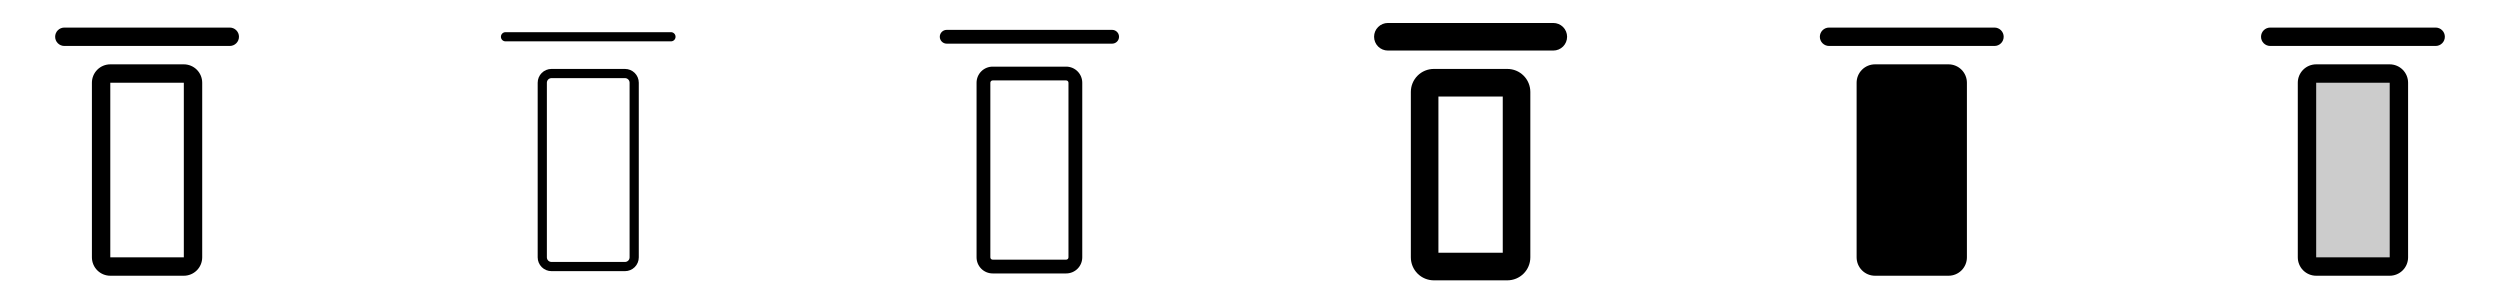 <svg width="272" height="32" viewBox="0 0 272 32" fill="none" xmlns="http://www.w3.org/2000/svg">
<g clip-path="url(#clip0_17_14757)">
<path d="M26 4C26 4.265 25.895 4.52 25.707 4.707C25.52 4.895 25.265 5 25 5H7C6.735 5 6.48 4.895 6.293 4.707C6.105 4.52 6 4.265 6 4C6 3.735 6.105 3.48 6.293 3.293C6.48 3.105 6.735 3 7 3H25C25.265 3 25.52 3.105 25.707 3.293C25.895 3.48 26 3.735 26 4ZM22 9V28C22 28.53 21.789 29.039 21.414 29.414C21.039 29.789 20.53 30 20 30H12C11.47 30 10.961 29.789 10.586 29.414C10.211 29.039 10 28.53 10 28V9C10 8.47 10.211 7.961 10.586 7.586C10.961 7.211 11.47 7 12 7H20C20.53 7 21.039 7.211 21.414 7.586C21.789 7.961 22 8.47 22 9ZM20 9H12V28H20V9Z" fill="currentColor"/>
<path d="M73.5 4C73.5 4.133 73.447 4.26 73.354 4.354C73.26 4.447 73.133 4.5 73 4.5H55C54.867 4.5 54.74 4.447 54.646 4.354C54.553 4.26 54.5 4.133 54.5 4C54.5 3.867 54.553 3.74 54.646 3.646C54.74 3.553 54.867 3.5 55 3.5H73C73.133 3.5 73.26 3.553 73.354 3.646C73.447 3.74 73.5 3.867 73.5 4ZM69.5 9V28C69.5 28.398 69.342 28.779 69.061 29.061C68.779 29.342 68.398 29.5 68 29.5H60C59.602 29.5 59.221 29.342 58.939 29.061C58.658 28.779 58.5 28.398 58.5 28V9C58.5 8.602 58.658 8.221 58.939 7.939C59.221 7.658 59.602 7.5 60 7.5H68C68.398 7.5 68.779 7.658 69.061 7.939C69.342 8.221 69.5 8.602 69.5 9ZM68.5 9C68.5 8.867 68.447 8.74 68.354 8.646C68.26 8.553 68.133 8.5 68 8.5H60C59.867 8.5 59.74 8.553 59.646 8.646C59.553 8.74 59.5 8.867 59.5 9V28C59.5 28.133 59.553 28.26 59.646 28.354C59.74 28.447 59.867 28.5 60 28.5H68C68.133 28.5 68.26 28.447 68.354 28.354C68.447 28.26 68.5 28.133 68.5 28V9Z" fill="currentColor"/>
<path d="M121.75 4C121.75 4.199 121.671 4.39 121.53 4.53C121.39 4.671 121.199 4.75 121 4.75H103C102.801 4.75 102.61 4.671 102.47 4.53C102.329 4.39 102.25 4.199 102.25 4C102.25 3.801 102.329 3.61 102.47 3.47C102.61 3.329 102.801 3.25 103 3.25H121C121.199 3.25 121.39 3.329 121.53 3.47C121.671 3.61 121.75 3.801 121.75 4ZM117.75 9V28C117.75 28.464 117.566 28.909 117.237 29.237C116.909 29.566 116.464 29.75 116 29.75H108C107.536 29.75 107.091 29.566 106.763 29.237C106.434 28.909 106.25 28.464 106.25 28V9C106.25 8.536 106.434 8.091 106.763 7.763C107.091 7.434 107.536 7.25 108 7.25H116C116.464 7.25 116.909 7.434 117.237 7.763C117.566 8.091 117.75 8.536 117.75 9ZM116.25 9C116.25 8.934 116.224 8.87 116.177 8.823C116.13 8.776 116.066 8.75 116 8.75H108C107.934 8.75 107.87 8.776 107.823 8.823C107.776 8.87 107.75 8.934 107.75 9V28C107.75 28.066 107.776 28.13 107.823 28.177C107.87 28.224 107.934 28.25 108 28.25H116C116.066 28.25 116.13 28.224 116.177 28.177C116.224 28.13 116.25 28.066 116.25 28V9Z" fill="currentColor"/>
<path d="M170.5 4C170.5 4.398 170.342 4.779 170.061 5.061C169.779 5.342 169.398 5.5 169 5.5H151C150.602 5.5 150.221 5.342 149.939 5.061C149.658 4.779 149.5 4.398 149.5 4C149.5 3.602 149.658 3.221 149.939 2.939C150.221 2.658 150.602 2.5 151 2.5H169C169.398 2.5 169.779 2.658 170.061 2.939C170.342 3.221 170.5 3.602 170.5 4ZM166.5 10V28C166.5 28.663 166.237 29.299 165.768 29.768C165.299 30.237 164.663 30.5 164 30.5H156C155.337 30.5 154.701 30.237 154.232 29.768C153.763 29.299 153.5 28.663 153.5 28V10C153.5 9.337 153.763 8.701 154.232 8.232C154.701 7.763 155.337 7.5 156 7.5H164C164.663 7.5 165.299 7.763 165.768 8.232C166.237 8.701 166.5 9.337 166.5 10ZM163.5 10.5H156.5V27.5H163.5V10.5Z" fill="currentColor"/>
<path d="M218 4C218 4.265 217.895 4.52 217.707 4.707C217.52 4.895 217.265 5 217 5H199C198.735 5 198.48 4.895 198.293 4.707C198.105 4.52 198 4.265 198 4C198 3.735 198.105 3.48 198.293 3.293C198.48 3.105 198.735 3 199 3H217C217.265 3 217.52 3.105 217.707 3.293C217.895 3.48 218 3.735 218 4ZM212 7H204C203.47 7 202.961 7.211 202.586 7.586C202.211 7.961 202 8.47 202 9V28C202 28.53 202.211 29.039 202.586 29.414C202.961 29.789 203.47 30 204 30H212C212.53 30 213.039 29.789 213.414 29.414C213.789 29.039 214 28.53 214 28V9C214 8.47 213.789 7.961 213.414 7.586C213.039 7.211 212.53 7 212 7Z" fill="currentColor"/>
<path opacity="0.2" d="M261 9V28C261 28.265 260.895 28.52 260.707 28.707C260.52 28.895 260.265 29 260 29H252C251.735 29 251.48 28.895 251.293 28.707C251.105 28.52 251 28.265 251 28V9C251 8.735 251.105 8.48 251.293 8.293C251.48 8.105 251.735 8 252 8H260C260.265 8 260.52 8.105 260.707 8.293C260.895 8.48 261 8.735 261 9Z" fill="currentColor"/>
<path d="M266 4C266 4.265 265.895 4.52 265.707 4.707C265.52 4.895 265.265 5 265 5H247C246.735 5 246.48 4.895 246.293 4.707C246.105 4.52 246 4.265 246 4C246 3.735 246.105 3.48 246.293 3.293C246.48 3.105 246.735 3 247 3H265C265.265 3 265.52 3.105 265.707 3.293C265.895 3.48 266 3.735 266 4ZM262 9V28C262 28.53 261.789 29.039 261.414 29.414C261.039 29.789 260.53 30 260 30H252C251.47 30 250.961 29.789 250.586 29.414C250.211 29.039 250 28.53 250 28V9C250 8.47 250.211 7.961 250.586 7.586C250.961 7.211 251.47 7 252 7H260C260.53 7 261.039 7.211 261.414 7.586C261.789 7.961 262 8.47 262 9ZM260 9H252V28H260V9Z" fill="currentColor"/>
</g>
<defs>
<clipPath id="clip0_17_14757">
<rect width="272" height="32" rx="5" fill="white"/>
</clipPath>
</defs>
</svg>
